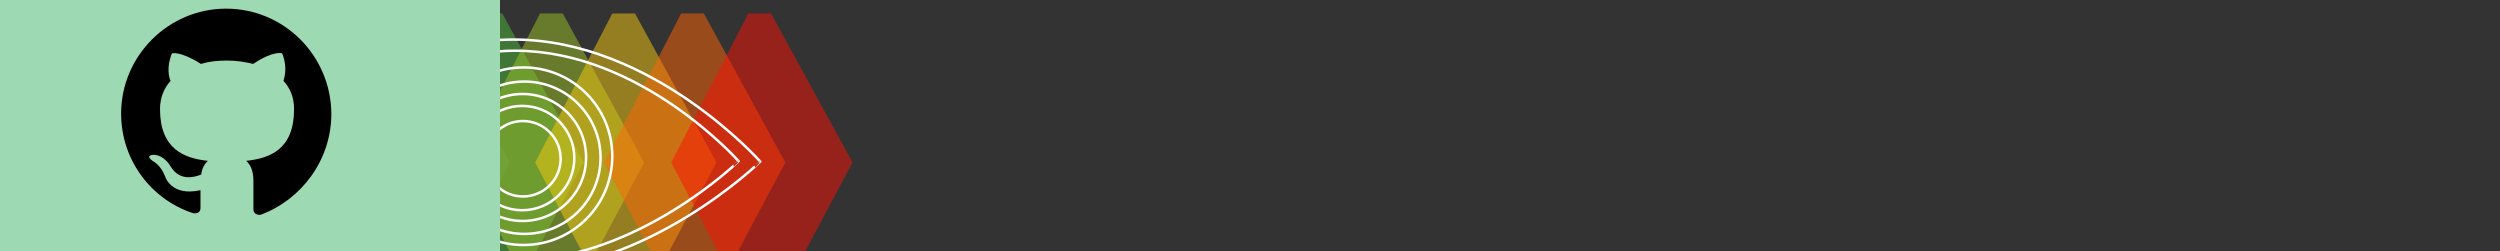 <svg xmlns="http://www.w3.org/2000/svg" viewBox="0 0 2976.5 299">

<rect x="0" y="0" width="2976.5" height="299" fill="#333333" stroke="none"/>

<g id="robot-codepen">
	<rect width="595.3" height="299" fill="#bdc3c7"/>
<g>
	<g>
		<path class="antenna-left" d="M76.782,25.942c-0.08-0.815-2.192-20-22.867-21.928l0.137-1.501c21.916,2.044,24.19,23.07,24.21,23.283L76.782,25.942z"/>
	</g>
	<ellipse class="antenna-ball-left" fill="#5E5E5E" cx="55.021" cy="3.39" rx="3.344" ry="3.391"/>
</g>
<g>
	<g>
		<path class="antenna-right" d="M83.217,25.942c0.08-0.815,2.192-20,22.867-21.928l-0.137-1.501c-21.916,2.044-24.188,23.07-24.209,23.283L83.217,25.942z
			"/>
	</g>
	<ellipse class="antenna-ball-right" fill="#5E5E5E" cx="104.979" cy="3.39" rx="3.346" ry="3.391"/>
</g>
<rect class="neck" x="59.722" y="72.779" fill="#787878" width="40.557" height="27.564"/>
<path class="top-of-head" fill="#787878" d="M96.079,32.57v-8.546c-10.72-3.765-21.437-3.98-32.156,0v8.546H96.079z"/>
<g>
	<g>
		<g>
			<rect class="leg-left" x="48.499" y="158.432" fill="#787878" width="12.771" height="81.291"/>
		</g>
		<path class="foot-left" fill="#595959" d="M54.885,234.096c-9.526,0-17.244,7.119-17.244,15.903H72.13C72.13,241.215,64.41,234.096,54.885,234.096z"
			/>
		<g>
			<ellipse class="kneecap-left-outside" cx="54.885" cy="200.79" rx="9.294" ry="9.423"/>
			<g>
				<path class="kneepcap-left-inside" fill="#787878" d="M60.607,203.823c-1.653,3.202-5.553,4.44-8.715,2.768c-3.163-1.677-4.383-5.628-2.73-8.832
					c1.651-3.204,5.556-4.442,8.715-2.771C61.036,196.664,62.258,200.62,60.607,203.823z"/>
			</g>
		</g>
	</g>
	<g>
		<g>
			<rect class="leg-right" x="98.729" y="158.432" fill="#787878" width="12.771" height="81.291"/>
		</g>
		<path class="foot-right" fill="#595959" d="M105.115,234.096c9.523,0,17.244,7.119,17.244,15.903H87.871
			C87.871,241.215,95.593,234.096,105.115,234.096z"/>
		<g>
			<ellipse class="kneepcap-right-outisde" cx="105.113" cy="200.79" rx="9.295" ry="9.423"/>
			<g>
				<path class="kneecap-right-inside" fill="#787878" d="M99.395,203.823c1.652,3.202,5.551,4.44,8.713,2.768c3.164-1.677,4.381-5.628,2.729-8.832
					c-1.65-3.204-5.553-4.442-8.711-2.771C98.963,196.664,97.743,200.62,99.395,203.823z"/>
			</g>
		</g>
	</g>
</g>
<g>
	<g>
		<g>
			<path class="arm-left" fill="#787878" d="M38.291,95.944c-8.259,4.479-15.268,11.387-20.423,18.846C5.22,133.088,3.41,154.261,7.262,176.253
				l10.418-1.878c-3.338-19.01-2.353-37.016,8.665-53.158c4.23-6.199,9.988-12.042,16.923-15.812L38.291,95.944z"/>
			<path class="hand-left" fill="#595959" d="M9.604,166.5c-6.984,1.975-11.067,9.316-9.117,16.398c1.008,3.662,3.439,6.523,6.51,8.172
				c-0.167-0.363-0.315-0.742-0.426-1.141c-1.235-4.484,1.703-9.234,6.562-10.609c4.861-1.377,9.804,1.145,11.037,5.631
				c0.111,0.396,0.18,0.798,0.221,1.197c1.785-3.021,2.399-6.748,1.393-10.407C23.833,168.661,16.589,164.523,9.604,166.5z"/>
			<g>
				<ellipse class="elbox-left-outside" cx="13.581" cy="132.93" rx="8.505" ry="8.623"/>
				<g>
					<path class="elbow-left-inside" fill="#787878" d="M9.299,135.199c1.237,2.396,4.154,3.322,6.52,2.07c2.364-1.252,3.278-4.211,2.042-6.605
						c-1.236-2.398-4.152-3.324-6.52-2.072C8.978,129.844,8.065,132.803,9.299,135.199z"/>
				</g>
			</g>
		</g>
		<path class="arm-attachment-left" d="M42.356,94.049l-8.341-1.248c-5.238,10.201-7.014,20.918-4.697,32.248l8.34,1.248L42.356,94.049z"/>
	</g>
	<g>
		<g>
			<path class="arm-right" fill="#787878" d="M121.709,95.944c8.258,4.479,15.268,11.387,20.421,18.846c12.647,18.299,14.458,39.472,10.606,61.464
				l-10.418-1.878c3.339-19.01,2.353-37.017-8.666-53.158c-4.229-6.199-9.987-12.042-16.924-15.812L121.709,95.944z"/>
			<path class="hand-right" fill="#595959" d="M150.395,166.5c6.984,1.975,11.067,9.316,9.119,16.398c-1.011,3.662-3.439,6.523-6.511,8.172
				c0.168-0.363,0.313-0.742,0.424-1.141c1.237-4.484-1.702-9.234-6.562-10.609c-4.861-1.377-9.803,1.145-11.035,5.631
				c-0.109,0.396-0.18,0.798-0.223,1.197c-1.784-3.021-2.398-6.748-1.393-10.407C136.166,168.661,143.412,164.523,150.395,166.5z"/>
			<g>
				<ellipse class="elbox-right-outside" cx="146.419" cy="132.93" rx="8.505" ry="8.623"/>
				<g>
					<path class="elbow-right-inside" fill="#787878" d="M150.7,135.199c-1.235,2.396-4.154,3.322-6.519,2.07c-2.365-1.252-3.279-4.211-2.043-6.605
						c1.235-2.398,4.152-3.324,6.52-2.072C151.023,129.844,151.936,132.803,150.7,135.199z"/>
				</g>
			</g>
		</g>
		<path class="arm-attachment-right" d="M117.645,94.049l8.34-1.248c5.238,10.201,7.015,20.918,4.695,32.248l-8.339,1.248L117.645,94.049z"/>
	</g>
</g>
<path class="head" fill="#595959" d="M112.809,28.372H80H47.19c-5.814,18.663-5.499,37.322,0,55.983H80h32.811
	C118.309,65.694,118.625,47.035,112.809,28.372z"/>
<g>
	<g>
		<path class="eyeball-left-outside" fill="#FFFFFF" d="M72.116,47.955c0,5.443-4.045,9.853-9.033,9.853h-1.971c-4.988,0-9.032-4.41-9.032-9.853
			s4.044-9.856,9.032-9.856h1.971C68.071,38.099,72.116,42.512,72.116,47.955z"/>
		<path class="eyeball-left-inside" d="M66.614,47.955c0,2.176-1.618,3.942-3.613,3.942h-1.807c-1.994,0-3.612-1.766-3.612-3.942
			c0-2.178,1.618-3.943,3.612-3.943H63C64.996,44.012,66.614,45.777,66.614,47.955z"/>
	</g>
	<g>
		<path class="eyeball-right-outisde" fill="#FFFFFF" d="M107.92,47.955c0,5.443-4.045,9.853-9.031,9.853h-1.973c-4.986,0-9.031-4.41-9.031-9.853
			s4.045-9.856,9.031-9.856h1.973C103.875,38.099,107.92,42.512,107.92,47.955z"/>
		<path class="eyeball-right-inside"  d="M102.417,47.955c0,2.176-1.616,3.942-3.612,3.942h-1.807c-1.994,0-3.611-1.766-3.611-3.942
			c0-2.178,1.617-3.943,3.611-3.943h1.807C100.801,44.012,102.417,45.777,102.417,47.955z"/>
	</g>
</g>
<path class="mouth" fill="#FFFFFF" d="M103.383,69.778c0,1.381-0.836,2.499-1.871,2.499H58.487c-1.033,0-1.871-1.118-1.871-2.499
	c0-1.378,0.838-2.496,1.871-2.496h43.025C102.547,67.282,103.383,68.4,103.383,69.778z"/>
<g>
	<path class="body" fill="#595959" d="M120.098,92.09H80H39.903c-7.105,26.162-6.721,52.325,0,78.488H80h40.098
		C126.82,144.416,127.203,118.252,120.098,92.09z"/>
</g>
</g>
<g id="perfil-codepen">
<rect fill="#EFCC52" width="595.3" height="299"/>
<rect x="420.6" y="96.8" fill="#DC143C" width="70.2" height="70.2"/>
<rect x="444" y="96.8" fill="#FF6347" width="70.2" height="70.2"/>
</g>
<g id="filtros">
	<path d="M0 0h595.301v299h-595.301z"/><g fill="#FFF"><path d="M244.446 53.708c4.481-1.494 15.79-4.481 15.79-4.481h5.975l6.615 7.042s9.175-2.134 15.79-3.627c-14.297-47.798-51.212-13.871-44.17 1.066zM305.686 77.393c5.334 14.51 16.217 45.876 18.351 51.211s20.271.64 17.71-6.615c-2.561-7.042-17.07-48.65-17.07-49.931-4.268-14.296-24.326-9.175-18.991 5.335zM274.106 106.199l-6.615-14.51v-9.175l12.163-13.656h11.096l10.882 11.096 17.71 49.717v6.615l-13.443 38.408s11.309 39.475 12.803 44.596c4.694 18.991-17.497 23.258-21.551 9.815-1.494-4.694-14.296-44.596-14.296-44.596v-17.924l5.975-32.22-2.774-4.481v-2.134h4.694l6.401-6.828v-19.417h-3.841v17.924l-5.548 5.548h-39.475c-9.389 0-10.882-18.564 0-18.564 18.35-.214 25.819-.214 25.819-.214zM248.287 55.628l16.217-3.414s4.268 5.975 6.615 7.042c2.134.854 6.401 0 9.175 0-.854 6.828-9.389 9.389-9.389 9.389h-10.242c-9.176-.001-12.376-13.017-12.376-13.017z"/></g><g fill="#FFF"><circle cx="331.718" cy="141.833" r="2.561"/><circle cx="337.052" cy="149.942" r="2.561"/><circle cx="337.693" cy="156.13" r="2.561"/><circle cx="337.693" cy="161.891" r="2.561"/><circle cx="337.906" cy="168.079" r="2.561"/><circle cx="338.759" cy="174.054" r="2.561"/><circle cx="339.4" cy="180.242" r="2.561"/><circle cx="340.253" cy="186.856" r="2.561"/><circle cx="342.6" cy="152.502" r="2.561"/><circle cx="341.107" cy="144.18" r="2.561"/><circle cx="345.374" cy="148.235" r="2.561"/><circle cx="348.361" cy="152.929" r="2.561"/><circle cx="351.562" cy="157.837" r="2.561"/><circle cx="354.763" cy="162.958" r="2.561"/><circle cx="358.39" cy="168.079" r="2.561"/><circle cx="361.804" cy="172.56" r="2.561"/><circle cx="365.859" cy="177.254" r="2.561"/><circle cx="344.094" cy="137.779" r="2.561"/><circle cx="347.508" cy="142.047" r="2.561"/><circle cx="351.989" cy="146.101" r="2.561"/><circle cx="355.616" cy="150.795" r="2.561"/><circle cx="359.244" cy="155.49" r="2.561"/><circle cx="362.658" cy="160.611" r="2.561"/><circle cx="366.712" cy="165.518" r="2.561"/><circle cx="344.307" cy="158.904" r="2.561"/><circle cx="345.801" cy="164.238" r="2.561"/><circle cx="347.935" cy="169.573" r="2.561"/><circle cx="349.642" cy="174.907" r="2.561"/><circle cx="351.989" cy="179.815" r="2.561"/><circle cx="354.123" cy="184.936" r="2.561"/><circle cx="356.043" cy="190.27" r="2.561"/><circle cx="358.604" cy="196.032" r="2.561"/><circle cx="361.164" cy="201.579" r="2.561"/><circle cx="331.078" cy="148.448" r="2.561"/><circle cx="330.438" cy="154.423" r="2.561"/><circle cx="329.371" cy="160.184" r="2.561"/><circle cx="328.517" cy="165.945" r="2.561"/><circle cx="327.45" cy="172.133" r="2.561"/></g>
</g>
<g id="visible">
	<rect width="595.3" height="299" fill="#45BCD2"/>
	<polygon opacity="0.5" fill="#140F45" points="231.2,193.4 323,16 350,16 447,193.4 354.6,367 322,367 "/>
	<polygon opacity="0.5" fill="#292890" points="309.2,193.4 401,16 428,16 525,193.4 432.6,367 400,367 "/>
	<polygon opacity="0.5" fill="#3A6791" points="391.2,193.4 483,16 510,16 607,193.4 514.6,367 482,367 "/>
	<polygon opacity="0.5" fill="#4EBB3A" points="479.2,193.4 571,16 598,16 695,193.4 602.6,367 570,367 "/>
	<polygon opacity="0.5" fill="#9FC226" points="551.2,193.4 643,16 670,16 767,193.4 674.6,367 642,367 "/>
	<polygon opacity="0.5" fill="#F8CB10" points="637.2,193.4 729,16 756,16 853,193.4 760.6,367 728,367 "/>
	<polygon opacity="0.5" fill="#FF6407" points="719.2,193.4 811,16 838,16 935,193.4 842.6,367 810,367 "/>
	<polygon opacity="0.5" fill="#FD1104" points="799.2,193.4 891,16 918,16 1015,193.4 922.6,367 890,367 "/>
	<path fill="none" stroke="#FFFFFF" stroke-width="3" d="M363.6,191.9c0,0,100.5-131.5,250-131.5 s265.8,131.5,265.8,131.5S758.3,310.3,613,310.3S363.6,191.9,363.6,191.9z"/>
	<path fill="none" stroke="#FFFFFF" stroke-width="3" d="M335.5,192.4c0,0,111-145.3,276.1-145.3 s293.6,145.3,293.6,145.3S771.5,323.2,611,323.2S335.5,192.4,335.5,192.4z"/>
	<circle fill="none" stroke="#FFFFFF" stroke-width="3" cx="622.6" cy="189" r="44.9"/>
	<circle fill="none" stroke="#FFFFFF" stroke-width="3" cx="623.3" cy="186" r="105.7"/>
	<circle fill="none" stroke="#FFFFFF" stroke-width="3" cx="621.7" cy="188.2" r="62.1"/>
	<circle fill="none" stroke="#FFFFFF" stroke-width="3" cx="622.2" cy="187.5" r="75.6"/>
	<circle fill="none" stroke="#FFFFFF" stroke-width="3" cx="624.3" cy="187.8" r="90.7"/>
</g>
<g id="github">
<rect y="0" fill="#9DD9B2" width="595.3" height="299"/>
<path d="M269.1,10.3c-68.6,0-124.9,56.3-124.9,124.9c0,55.4,35.8,102.4,85.9,118.7c6.3,0.7,8.6-2.3,8.6-6.3c0-3,0-10.9,0-21.2
	c-35.1,7.9-42.1-16.3-42.1-16.3c-5.4-14-14-17.9-14-17.9c-11.6-7.9,0.7-7.9,0.7-7.9c12.6,0.7,19.5,13.3,19.5,13.3
	c10.9,18.8,28.8,13.3,36.8,10.2c0.7-7.9,4.7-13.3,7.9-16.3c-28.2-3-57-14-57-61.7c0-13.3,4.7-24.9,12.6-33.5
	c-1.6-3-5.4-15.6,1.6-32.8c0,0,10.2-3,34.4,12.6c10.2-3,20.2-4,31.2-4s21.2,1.6,31.2,4c24.2-16.3,34.4-12.6,34.4-12.6
	c7,17.2,2.3,29.8,1.6,32.8c7.9,8.6,12.6,19.5,12.6,33.5c0,48.4-28.8,58.6-57,61.7c4.7,4,8.6,11.6,8.6,23.5c0,16.3,0,30.5,0,34.4
	c0,3,2.3,7,8.6,6.3c48.4-17.9,84.2-64.9,84.2-120.3C394,66.6,338.6,10.3,269.1,10.3z"/>
</g>
</svg>